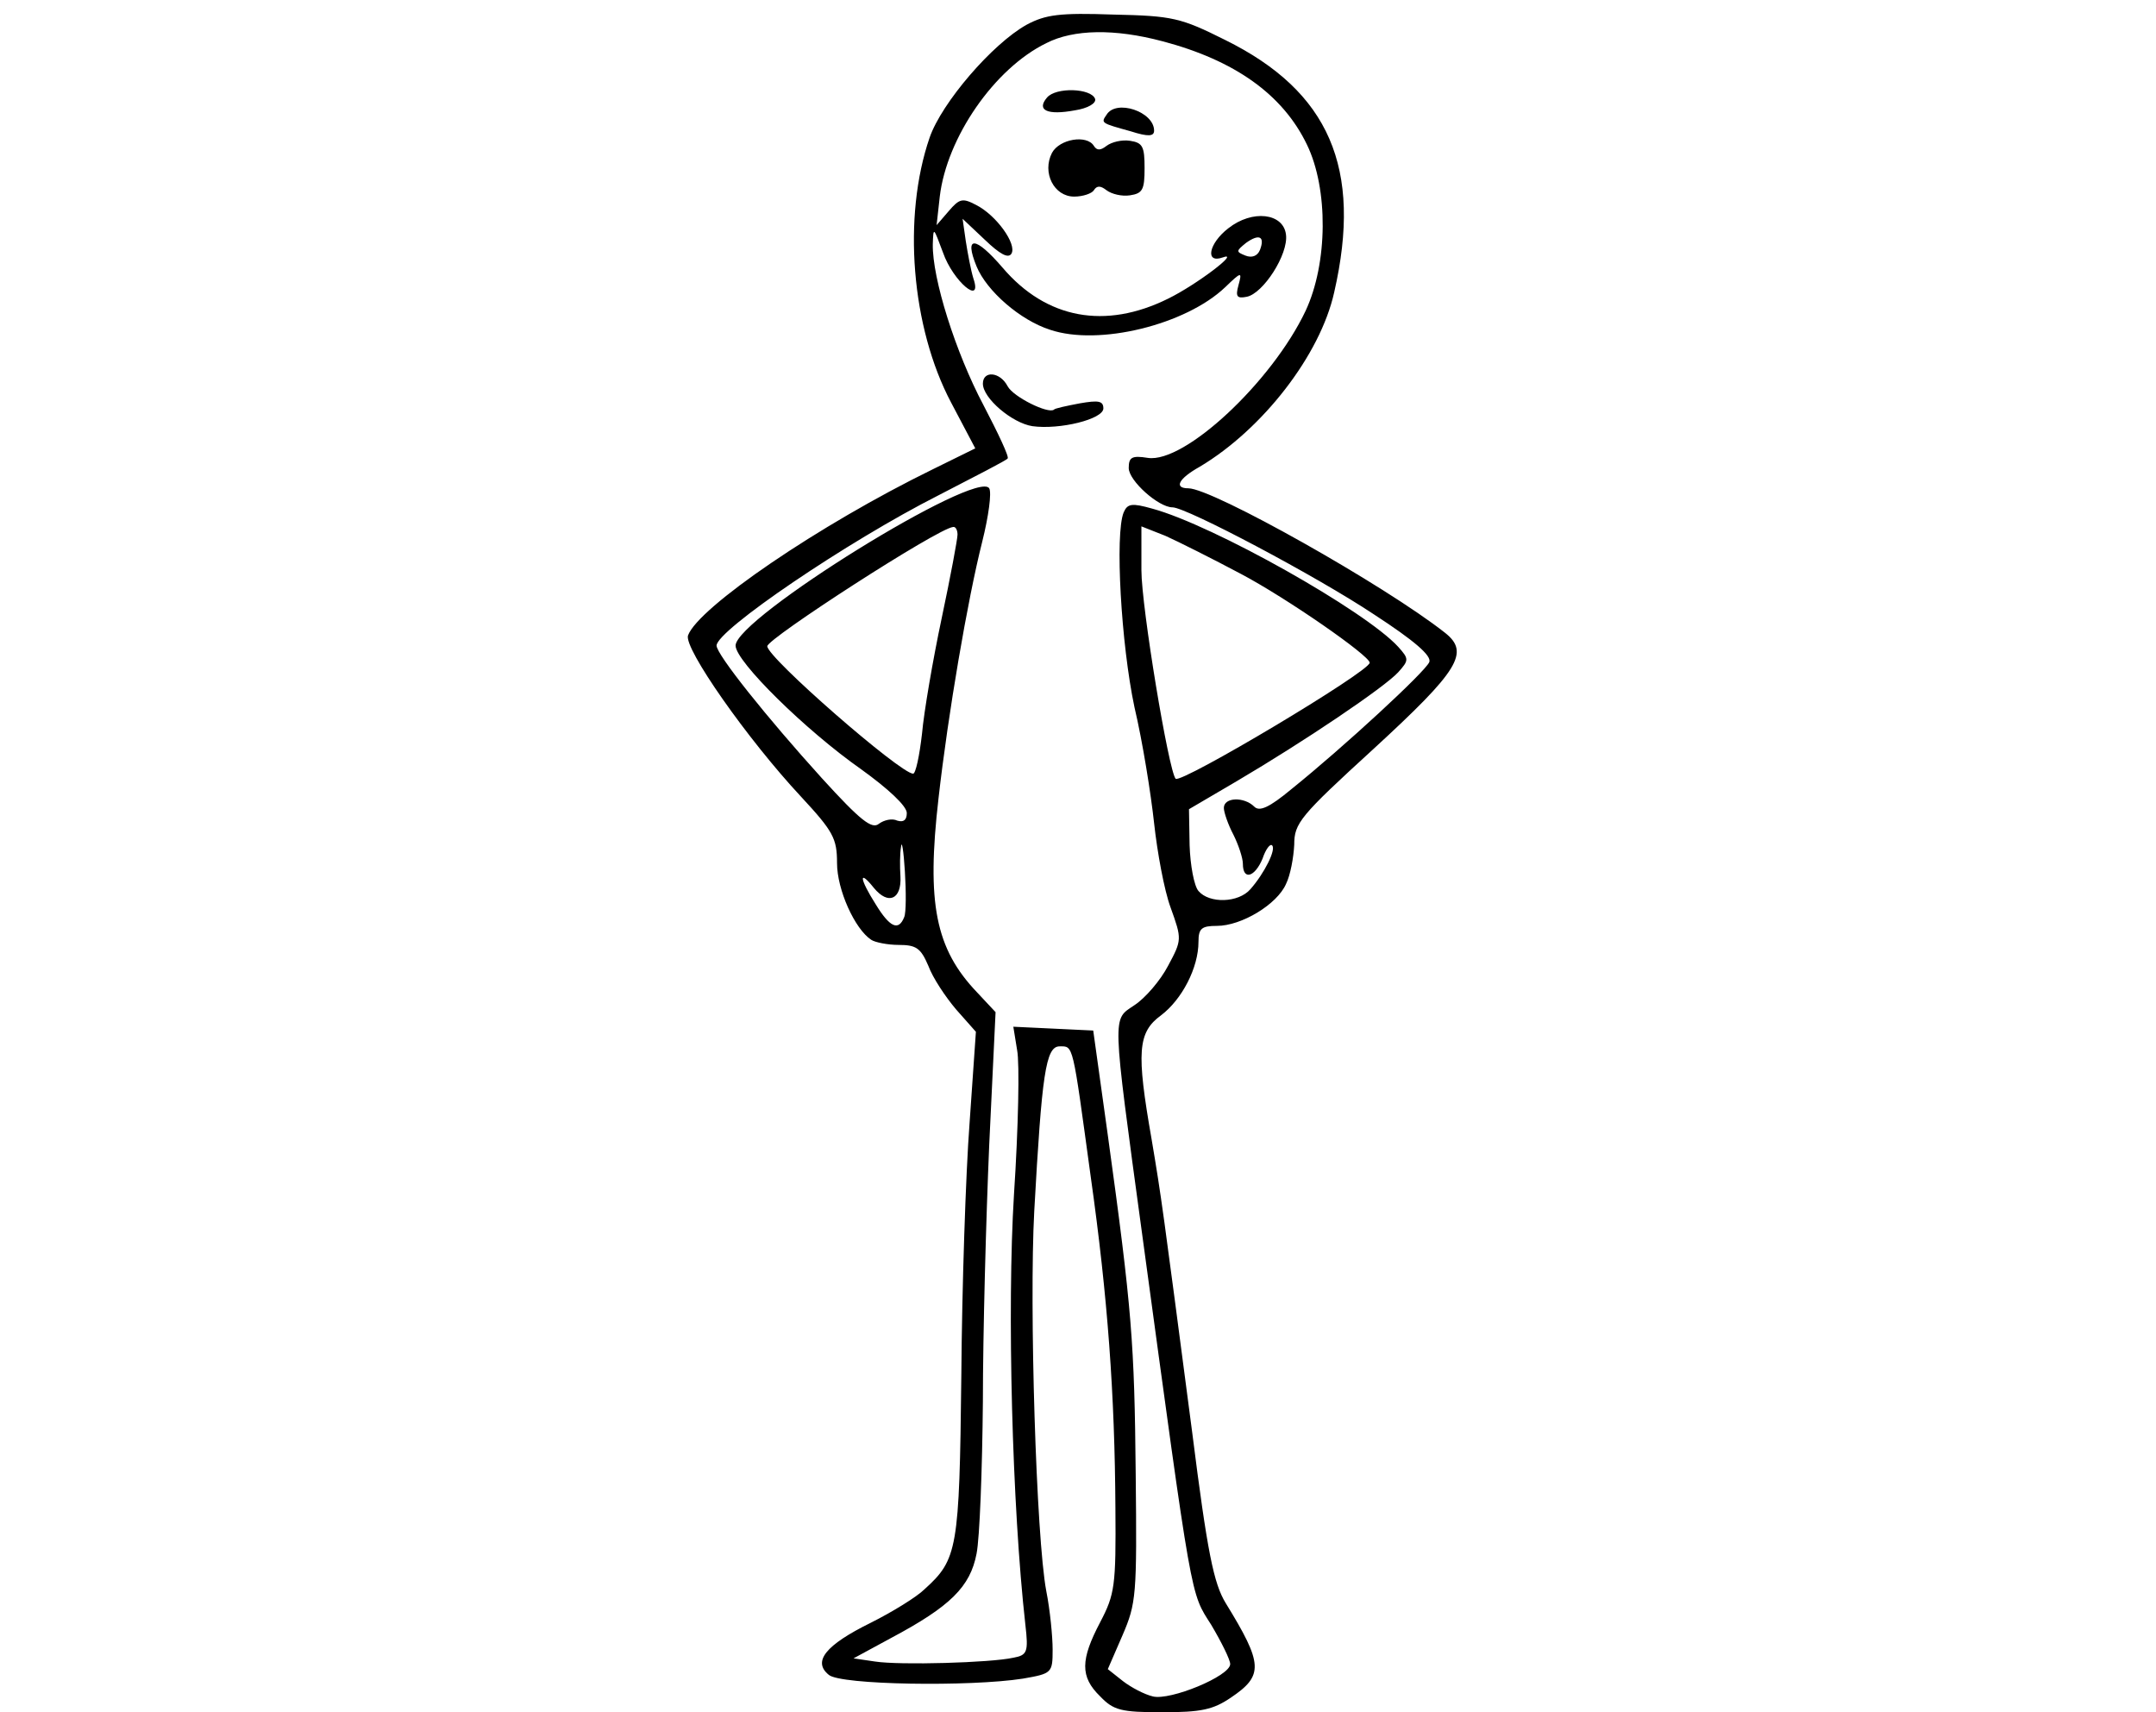 <?xml version="1.0" standalone="no"?>
<!DOCTYPE svg PUBLIC "-//W3C//DTD SVG 20010904//EN"
 "http://www.w3.org/TR/2001/REC-SVG-20010904/DTD/svg10.dtd">
<svg version="1.0" xmlns="http://www.w3.org/2000/svg"
 width="340pt" height="270pt" viewBox="0 0 340 270"
 preserveAspectRatio="xMidYMid meet">

<g transform="translate(0,270) scale(0.1,-0.1)"
fill="#000000" stroke="none">
<path d="M1619 2661 c-54 -30 -134 -123 -153 -178 -43 -125 -29 -299 34 -418
l38 -72 -67 -33 c-180 -88 -370 -218 -386 -262 -7 -20 94 -164 178 -254 51
-55 57 -66 57 -105 0 -42 28 -104 54 -121 6 -4 26 -8 43 -8 28 0 35 -5 47 -33
7 -19 27 -49 44 -69 l31 -35 -10 -144 c-6 -79 -12 -259 -13 -399 -3 -273 -6
-289 -58 -336 -12 -12 -51 -36 -85 -53 -71 -35 -92 -61 -66 -82 18 -16 223
-19 306 -6 46 8 47 9 47 46 0 20 -4 62 -10 92 -16 85 -27 450 -19 599 12 216
18 260 40 260 22 0 20 7 49 -205 27 -191 38 -344 39 -523 1 -123 -1 -136 -24
-180 -31 -59 -32 -86 0 -117 21 -22 33 -25 98 -25 61 0 80 4 108 23 52 35 51
53 -8 149 -19 31 -29 80 -53 270 -47 358 -48 367 -64 462 -24 137 -22 168 15
195 33 25 59 75 59 116 0 21 5 25 29 25 39 0 95 34 109 66 7 14 12 42 13 62 0
34 9 45 125 151 135 124 152 152 113 183 -95 75 -367 228 -405 228 -23 0 -16
15 18 34 99 59 190 176 212 275 45 196 -8 317 -172 398 -70 35 -83 38 -176 40
-85 3 -107 0 -137 -16z m214 -26 c114 -30 190 -84 228 -163 34 -70 33 -187 -2
-262 -53 -112 -191 -241 -249 -232 -25 4 -30 1 -30 -16 0 -20 47 -62 69 -62
22 0 228 -109 318 -169 63 -41 91 -65 87 -75 -6 -15 -135 -134 -217 -200 -36
-30 -51 -36 -59 -28 -16 16 -48 15 -48 -2 0 -7 7 -27 15 -42 8 -16 15 -37 15
-46 0 -27 19 -21 31 8 5 15 12 24 15 21 7 -6 -12 -44 -34 -69 -19 -22 -65 -23
-82 -3 -7 8 -13 41 -14 72 l-1 57 75 44 c107 63 233 148 255 172 17 19 17 21
0 40 -52 57 -292 192 -388 218 -32 9 -39 8 -45 -6 -14 -34 -4 -208 17 -307 13
-55 26 -137 31 -183 5 -46 16 -106 26 -133 18 -50 18 -51 -4 -92 -12 -23 -36
-51 -53 -62 -35 -24 -36 -7 12 -360 80 -588 76 -565 109 -617 16 -27 30 -55
30 -62 0 -19 -95 -58 -122 -51 -13 3 -34 14 -47 24 l-24 19 23 53 c22 51 23
63 21 254 -2 208 -6 260 -44 535 l-23 165 -63 3 -63 3 6 -37 c4 -20 2 -122 -5
-228 -11 -179 -3 -491 18 -678 5 -43 3 -48 -19 -52 -36 -8 -179 -12 -218 -6
l-34 5 59 32 c94 50 125 81 135 133 5 25 9 133 10 240 0 107 5 289 10 405 l10
209 -29 31 c-66 69 -80 141 -61 306 15 133 46 314 69 405 10 40 15 77 11 84
-19 31 -400 -205 -400 -248 0 -25 111 -134 198 -195 43 -31 72 -58 72 -69 0
-11 -5 -15 -15 -12 -8 4 -21 1 -29 -5 -11 -9 -29 5 -90 72 -87 96 -166 195
-166 209 0 24 206 164 350 237 58 30 107 55 109 58 3 2 -15 40 -38 84 -44 83
-81 200 -80 254 1 28 1 27 16 -13 16 -46 63 -85 48 -41 -4 13 -9 40 -12 59
l-5 35 35 -33 c24 -23 37 -30 42 -22 9 15 -24 61 -56 77 -21 11 -26 10 -43
-10 l-19 -22 5 45 c11 93 86 202 168 242 43 22 108 23 183 3z m-323 -778 c0
-7 -11 -66 -25 -132 -14 -66 -28 -148 -31 -182 -4 -35 -10 -63 -14 -63 -20 0
-230 183 -230 201 0 12 269 186 293 188 4 1 7 -5 7 -12z m447 -62 c72 -38 203
-129 203 -140 0 -14 -297 -191 -306 -183 -11 12 -54 271 -54 329 l0 69 38 -15
c20 -9 74 -36 119 -60z m-531 -541 c-9 -23 -23 -16 -45 20 -26 41 -27 56 -3
26 23 -28 44 -18 42 18 -1 15 -1 36 1 47 1 11 4 -6 6 -39 2 -32 2 -65 -1 -72z"/>
<path d="M1651 2546 c-17 -20 1 -28 44 -20 20 3 34 11 32 18 -6 17 -62 19 -76
2z"/>
<path d="M1745 2519 c-9 -13 -9 -13 38 -26 28 -9 37 -8 37 1 0 30 -60 50 -75
25z"/>
<path d="M1659 2459 c-16 -31 3 -69 35 -69 14 0 28 5 31 10 5 8 11 7 20 0 8
-6 24 -10 37 -8 20 3 23 9 23 43 0 34 -3 40 -23 43 -13 2 -29 -2 -37 -8 -9 -7
-15 -8 -20 0 -11 18 -54 11 -66 -11z"/>
<path d="M1937 2340 c-31 -24 -37 -56 -9 -46 30 11 -41 -43 -86 -65 -99 -49
-192 -32 -261 49 -43 50 -61 51 -41 2 16 -39 69 -85 116 -100 77 -26 214 8
276 67 26 25 27 25 21 3 -5 -18 -2 -21 13 -18 26 5 66 67 62 98 -4 34 -53 40
-91 10z m50 -34 c-4 -10 -13 -13 -23 -9 -15 6 -15 7 1 20 21 15 30 10 22 -11z"/>
<path d="M1550 2095 c0 -23 46 -62 78 -67 43 -6 112 11 112 28 0 12 -8 13 -37
8 -21 -4 -40 -8 -41 -10 -9 -7 -64 20 -73 37 -12 23 -39 25 -39 4z"/>
</g>
</svg>
